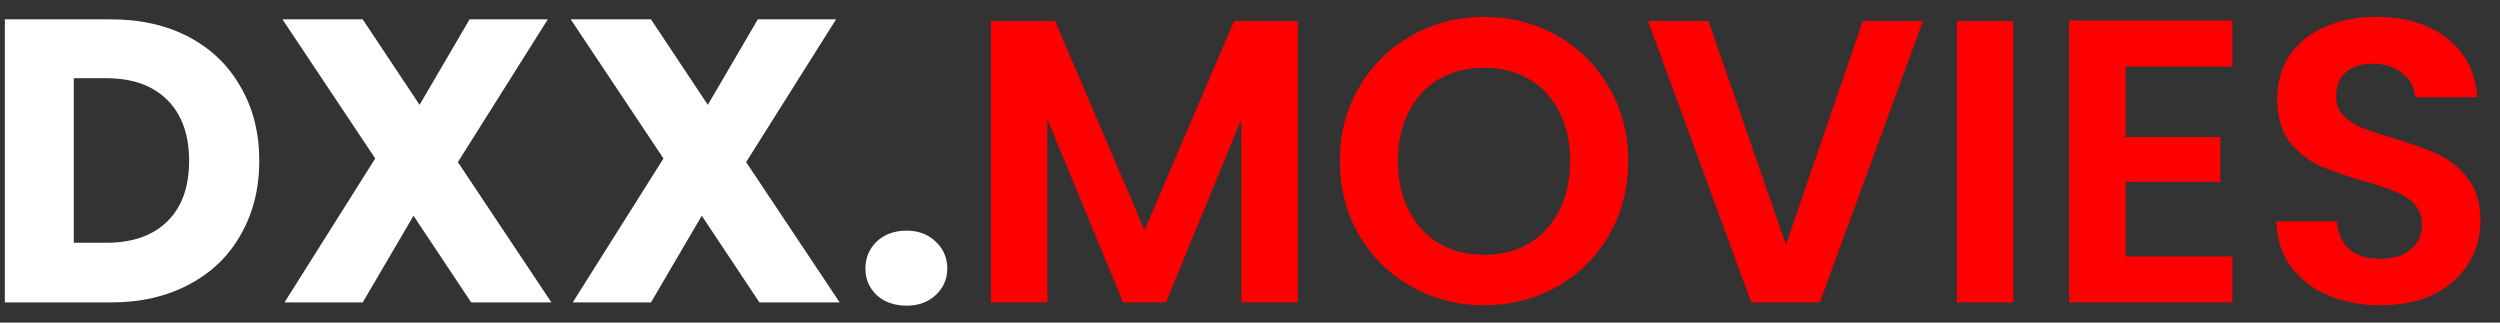<svg width="124" height="16" viewBox="0 0 124 16" fill="none" xmlns="http://www.w3.org/2000/svg">
<rect x="0" y="0" width="124" height="16" fill="#333333" stroke="none"/>
<path d="M5.5 0.96C6.98 0.96 8.273 1.253 9.38 1.84C10.487 2.427 11.34 3.253 11.94 4.32C12.553 5.373 12.86 6.593 12.86 7.98C12.86 9.353 12.553 10.573 11.94 11.64C11.34 12.707 10.48 13.533 9.36 14.12C8.253 14.707 6.967 15 5.5 15H0.24V0.96H5.5ZM5.28 12.04C6.573 12.04 7.58 11.687 8.3 10.98C9.02 10.273 9.38 9.273 9.38 7.98C9.38 6.687 9.02 5.68 8.3 4.96C7.58 4.24 6.573 3.88 5.28 3.88H3.66V12.04H5.28ZM23.371 15L20.511 10.7L17.991 15H14.111L18.611 7.86L14.011 0.96H17.991L20.811 5.2L23.291 0.96H27.171L22.711 8.04L27.351 15H23.371ZM37.668 15L34.808 10.7L32.288 15H28.408L32.908 7.86L28.308 0.96H32.288L35.108 5.2L37.588 0.96H41.468L37.008 8.04L41.648 15H37.668ZM44.965 15.16C44.365 15.16 43.872 14.987 43.485 14.64C43.112 14.28 42.925 13.84 42.925 13.32C42.925 12.787 43.112 12.34 43.485 11.98C43.872 11.62 44.365 11.44 44.965 11.44C45.552 11.44 46.032 11.62 46.405 11.98C46.792 12.34 46.985 12.787 46.985 13.32C46.985 13.84 46.792 14.28 46.405 14.64C46.032 14.987 45.552 15.16 44.965 15.16Z" fill="white"/>
<path d="M64.37 1.04V15H61.569V5.92L57.83 15H55.709L51.95 5.92V15H49.15V1.04H52.33L56.77 11.42L61.209 1.04H64.37ZM73.618 15.14C72.311 15.14 71.111 14.833 70.018 14.22C68.924 13.607 68.058 12.76 67.418 11.68C66.778 10.587 66.458 9.353 66.458 7.98C66.458 6.62 66.778 5.4 67.418 4.32C68.058 3.227 68.924 2.373 70.018 1.76C71.111 1.147 72.311 0.84 73.618 0.84C74.938 0.84 76.138 1.147 77.218 1.76C78.311 2.373 79.171 3.227 79.798 4.32C80.438 5.4 80.758 6.62 80.758 7.98C80.758 9.353 80.438 10.587 79.798 11.68C79.171 12.76 78.311 13.607 77.218 14.22C76.124 14.833 74.924 15.14 73.618 15.14ZM73.618 12.64C74.458 12.64 75.198 12.453 75.838 12.08C76.478 11.693 76.978 11.147 77.338 10.44C77.698 9.733 77.878 8.913 77.878 7.98C77.878 7.047 77.698 6.233 77.338 5.54C76.978 4.833 76.478 4.293 75.838 3.92C75.198 3.547 74.458 3.36 73.618 3.36C72.778 3.36 72.031 3.547 71.378 3.92C70.738 4.293 70.238 4.833 69.878 5.54C69.518 6.233 69.338 7.047 69.338 7.98C69.338 8.913 69.518 9.733 69.878 10.44C70.238 11.147 70.738 11.693 71.378 12.08C72.031 12.453 72.778 12.64 73.618 12.64ZM95.381 1.04L90.261 15H86.861L81.741 1.04H84.741L88.581 12.14L92.401 1.04H95.381ZM99.86 1.04V15H97.06V1.04H99.86ZM105.426 3.3V6.8H110.126V9.02H105.426V12.72H110.726V15H102.626V1.02H110.726V3.3H105.426ZM118.091 15.14C117.117 15.14 116.237 14.973 115.451 14.64C114.677 14.307 114.064 13.827 113.611 13.2C113.157 12.573 112.924 11.833 112.911 10.98H115.911C115.951 11.553 116.151 12.007 116.511 12.34C116.884 12.673 117.391 12.84 118.031 12.84C118.684 12.84 119.197 12.687 119.571 12.38C119.944 12.06 120.131 11.647 120.131 11.14C120.131 10.727 120.004 10.387 119.751 10.12C119.497 9.853 119.177 9.647 118.791 9.5C118.417 9.34 117.897 9.167 117.231 8.98C116.324 8.713 115.584 8.453 115.011 8.2C114.451 7.933 113.964 7.54 113.551 7.02C113.151 6.487 112.951 5.78 112.951 4.9C112.951 4.073 113.157 3.353 113.571 2.74C113.984 2.127 114.564 1.66 115.311 1.34C116.057 1.007 116.911 0.84 117.871 0.84C119.311 0.84 120.477 1.193 121.371 1.9C122.277 2.593 122.777 3.567 122.871 4.82H119.791C119.764 4.34 119.557 3.947 119.171 3.64C118.797 3.32 118.297 3.16 117.671 3.16C117.124 3.16 116.684 3.3 116.351 3.58C116.031 3.86 115.871 4.267 115.871 4.8C115.871 5.173 115.991 5.487 116.231 5.74C116.484 5.98 116.791 6.18 117.151 6.34C117.524 6.487 118.044 6.66 118.711 6.86C119.617 7.127 120.357 7.393 120.931 7.66C121.504 7.927 121.997 8.327 122.411 8.86C122.824 9.393 123.031 10.093 123.031 10.96C123.031 11.707 122.837 12.4 122.451 13.04C122.064 13.68 121.497 14.193 120.751 14.58C120.004 14.953 119.117 15.14 118.091 15.14Z" fill="#FF0000"/>
</svg>
